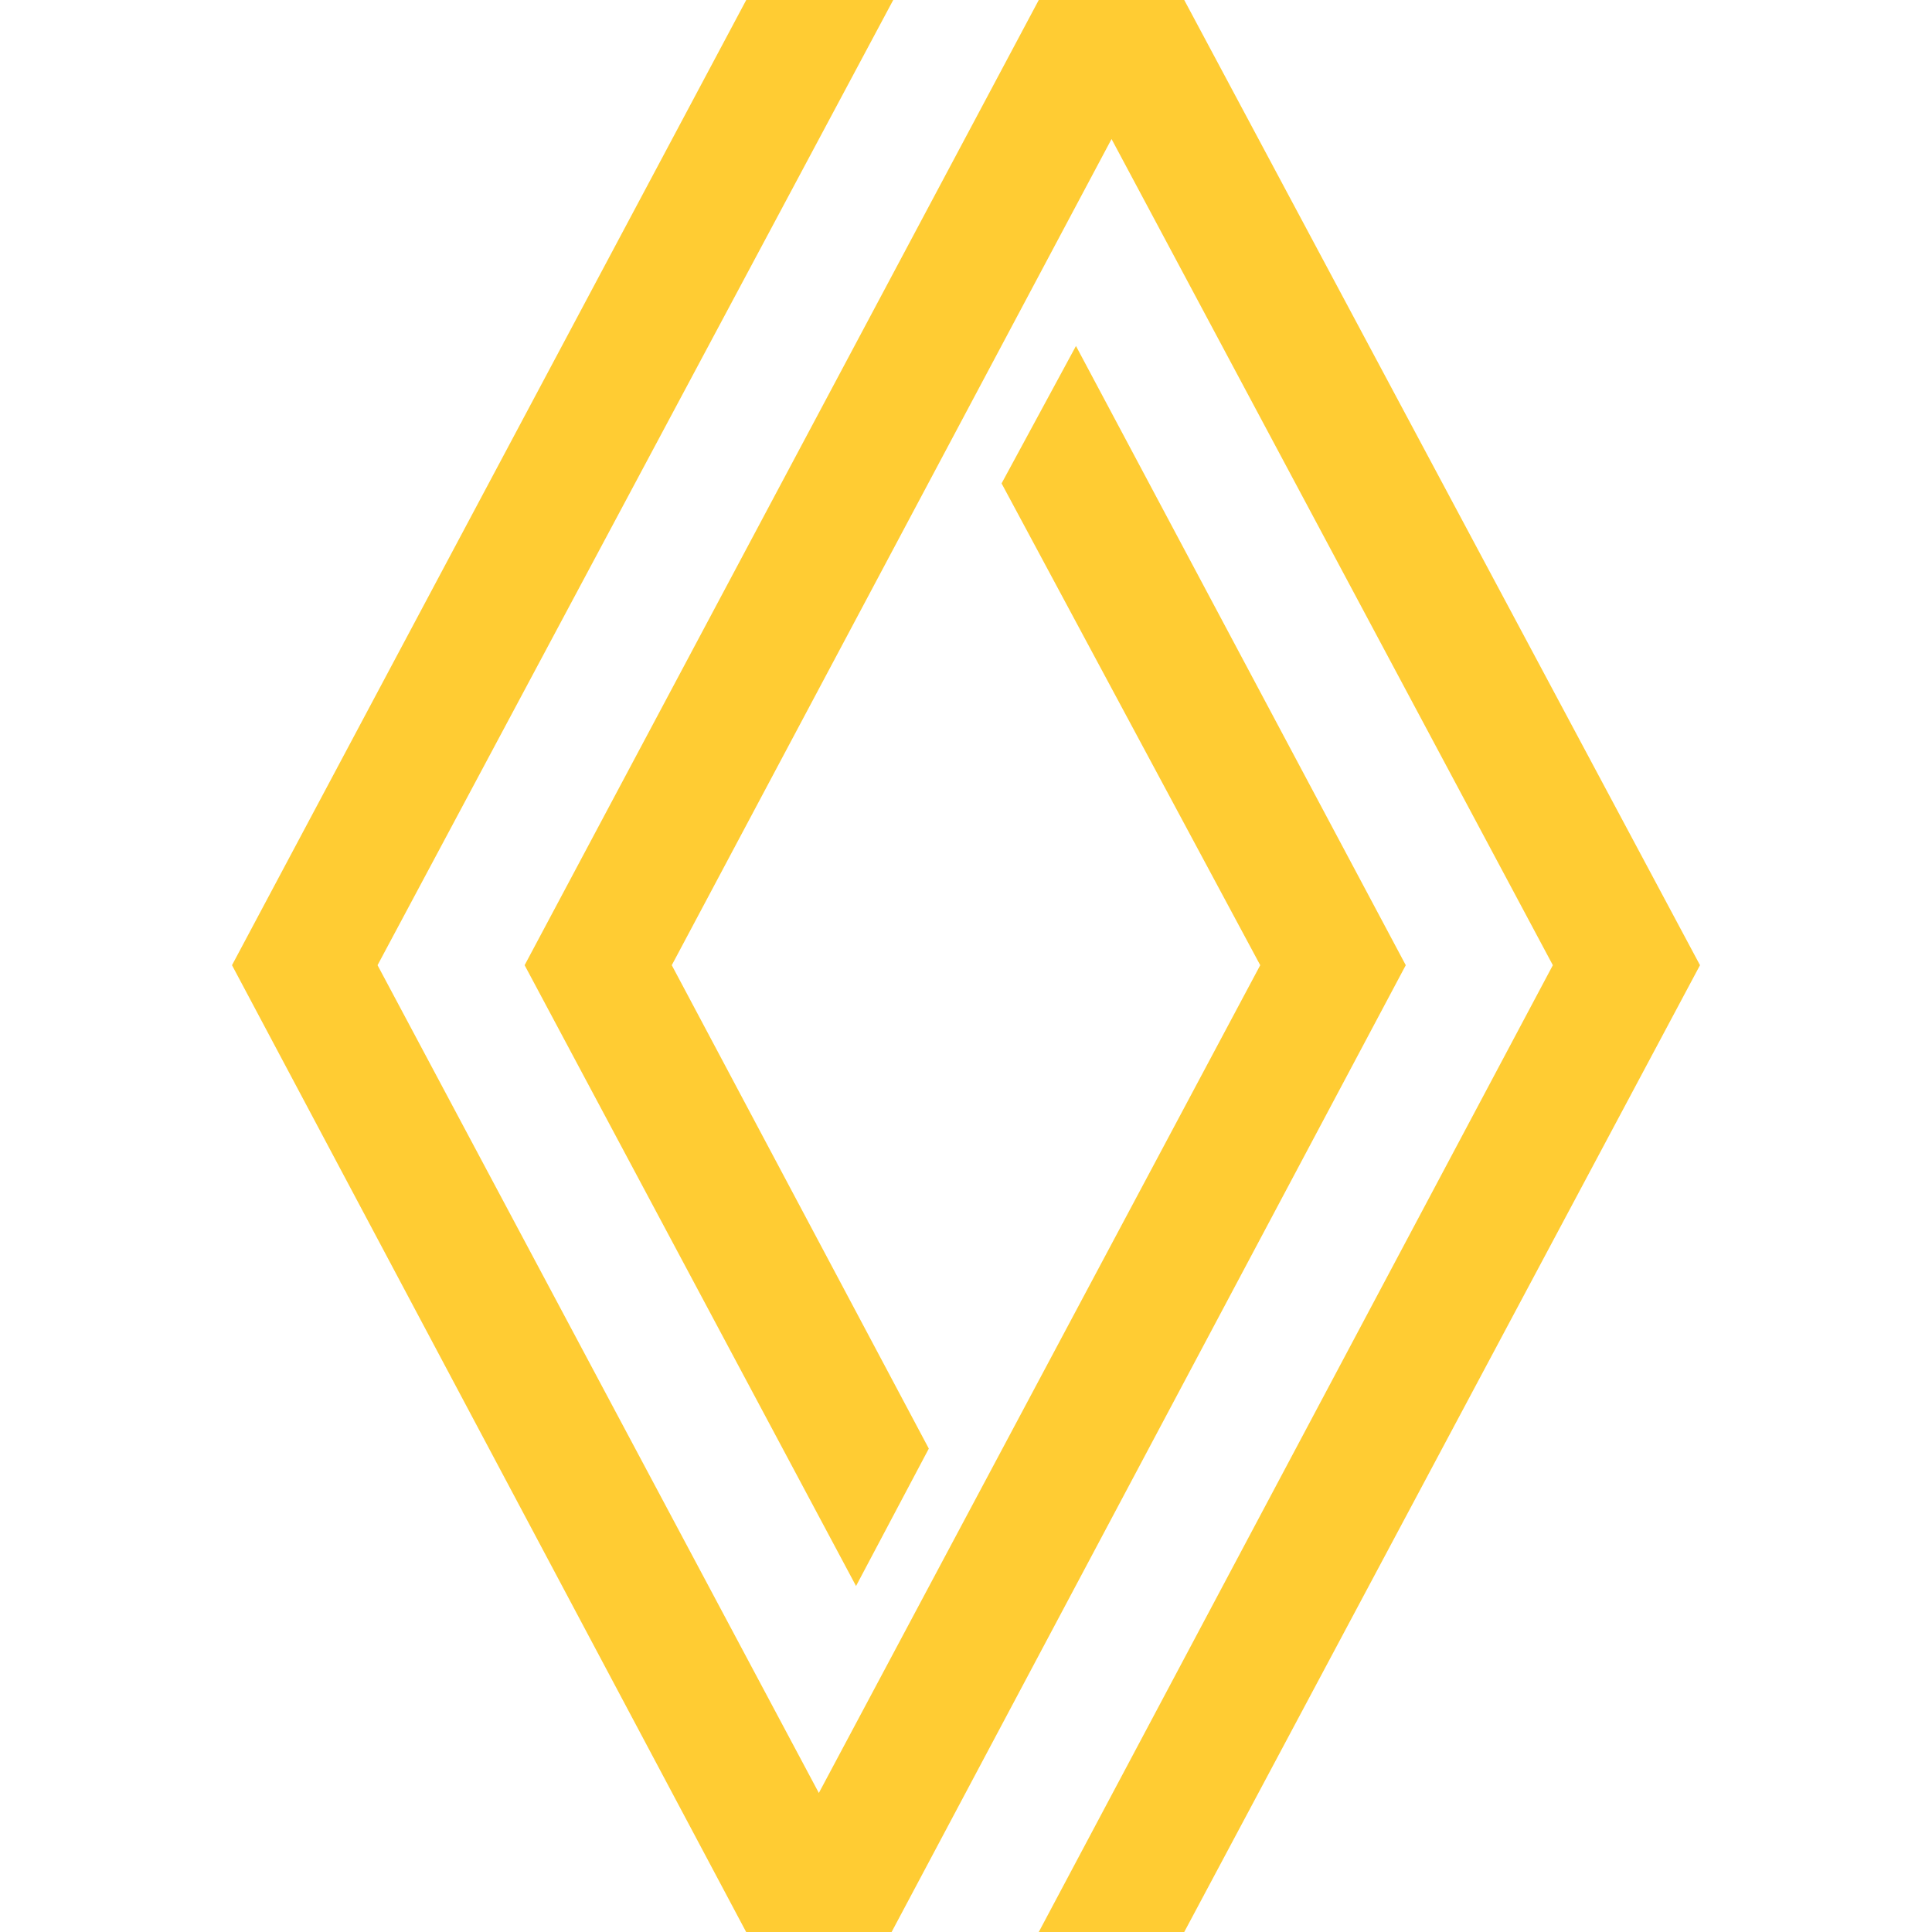 <svg role="img" viewBox="0 0 24 24" xmlns="http://www.w3.org/2000/svg"><style>path { fill: #FFCC33; }</style><title>Renault</title><path d="M17.463 11.99l-4.097-7.692-.924 1.707 3.213 5.985-5.483 10.283L4.69 11.99 11.096.0H9.27L2.882 11.99 9.269 24h1.807zm3.655.0L14.711.0h-1.807L6.517 11.99l4.117 7.712.904-1.707-3.193-6.005 5.463-10.263L19.29 11.99 12.904 24h1.807z"/></svg>
